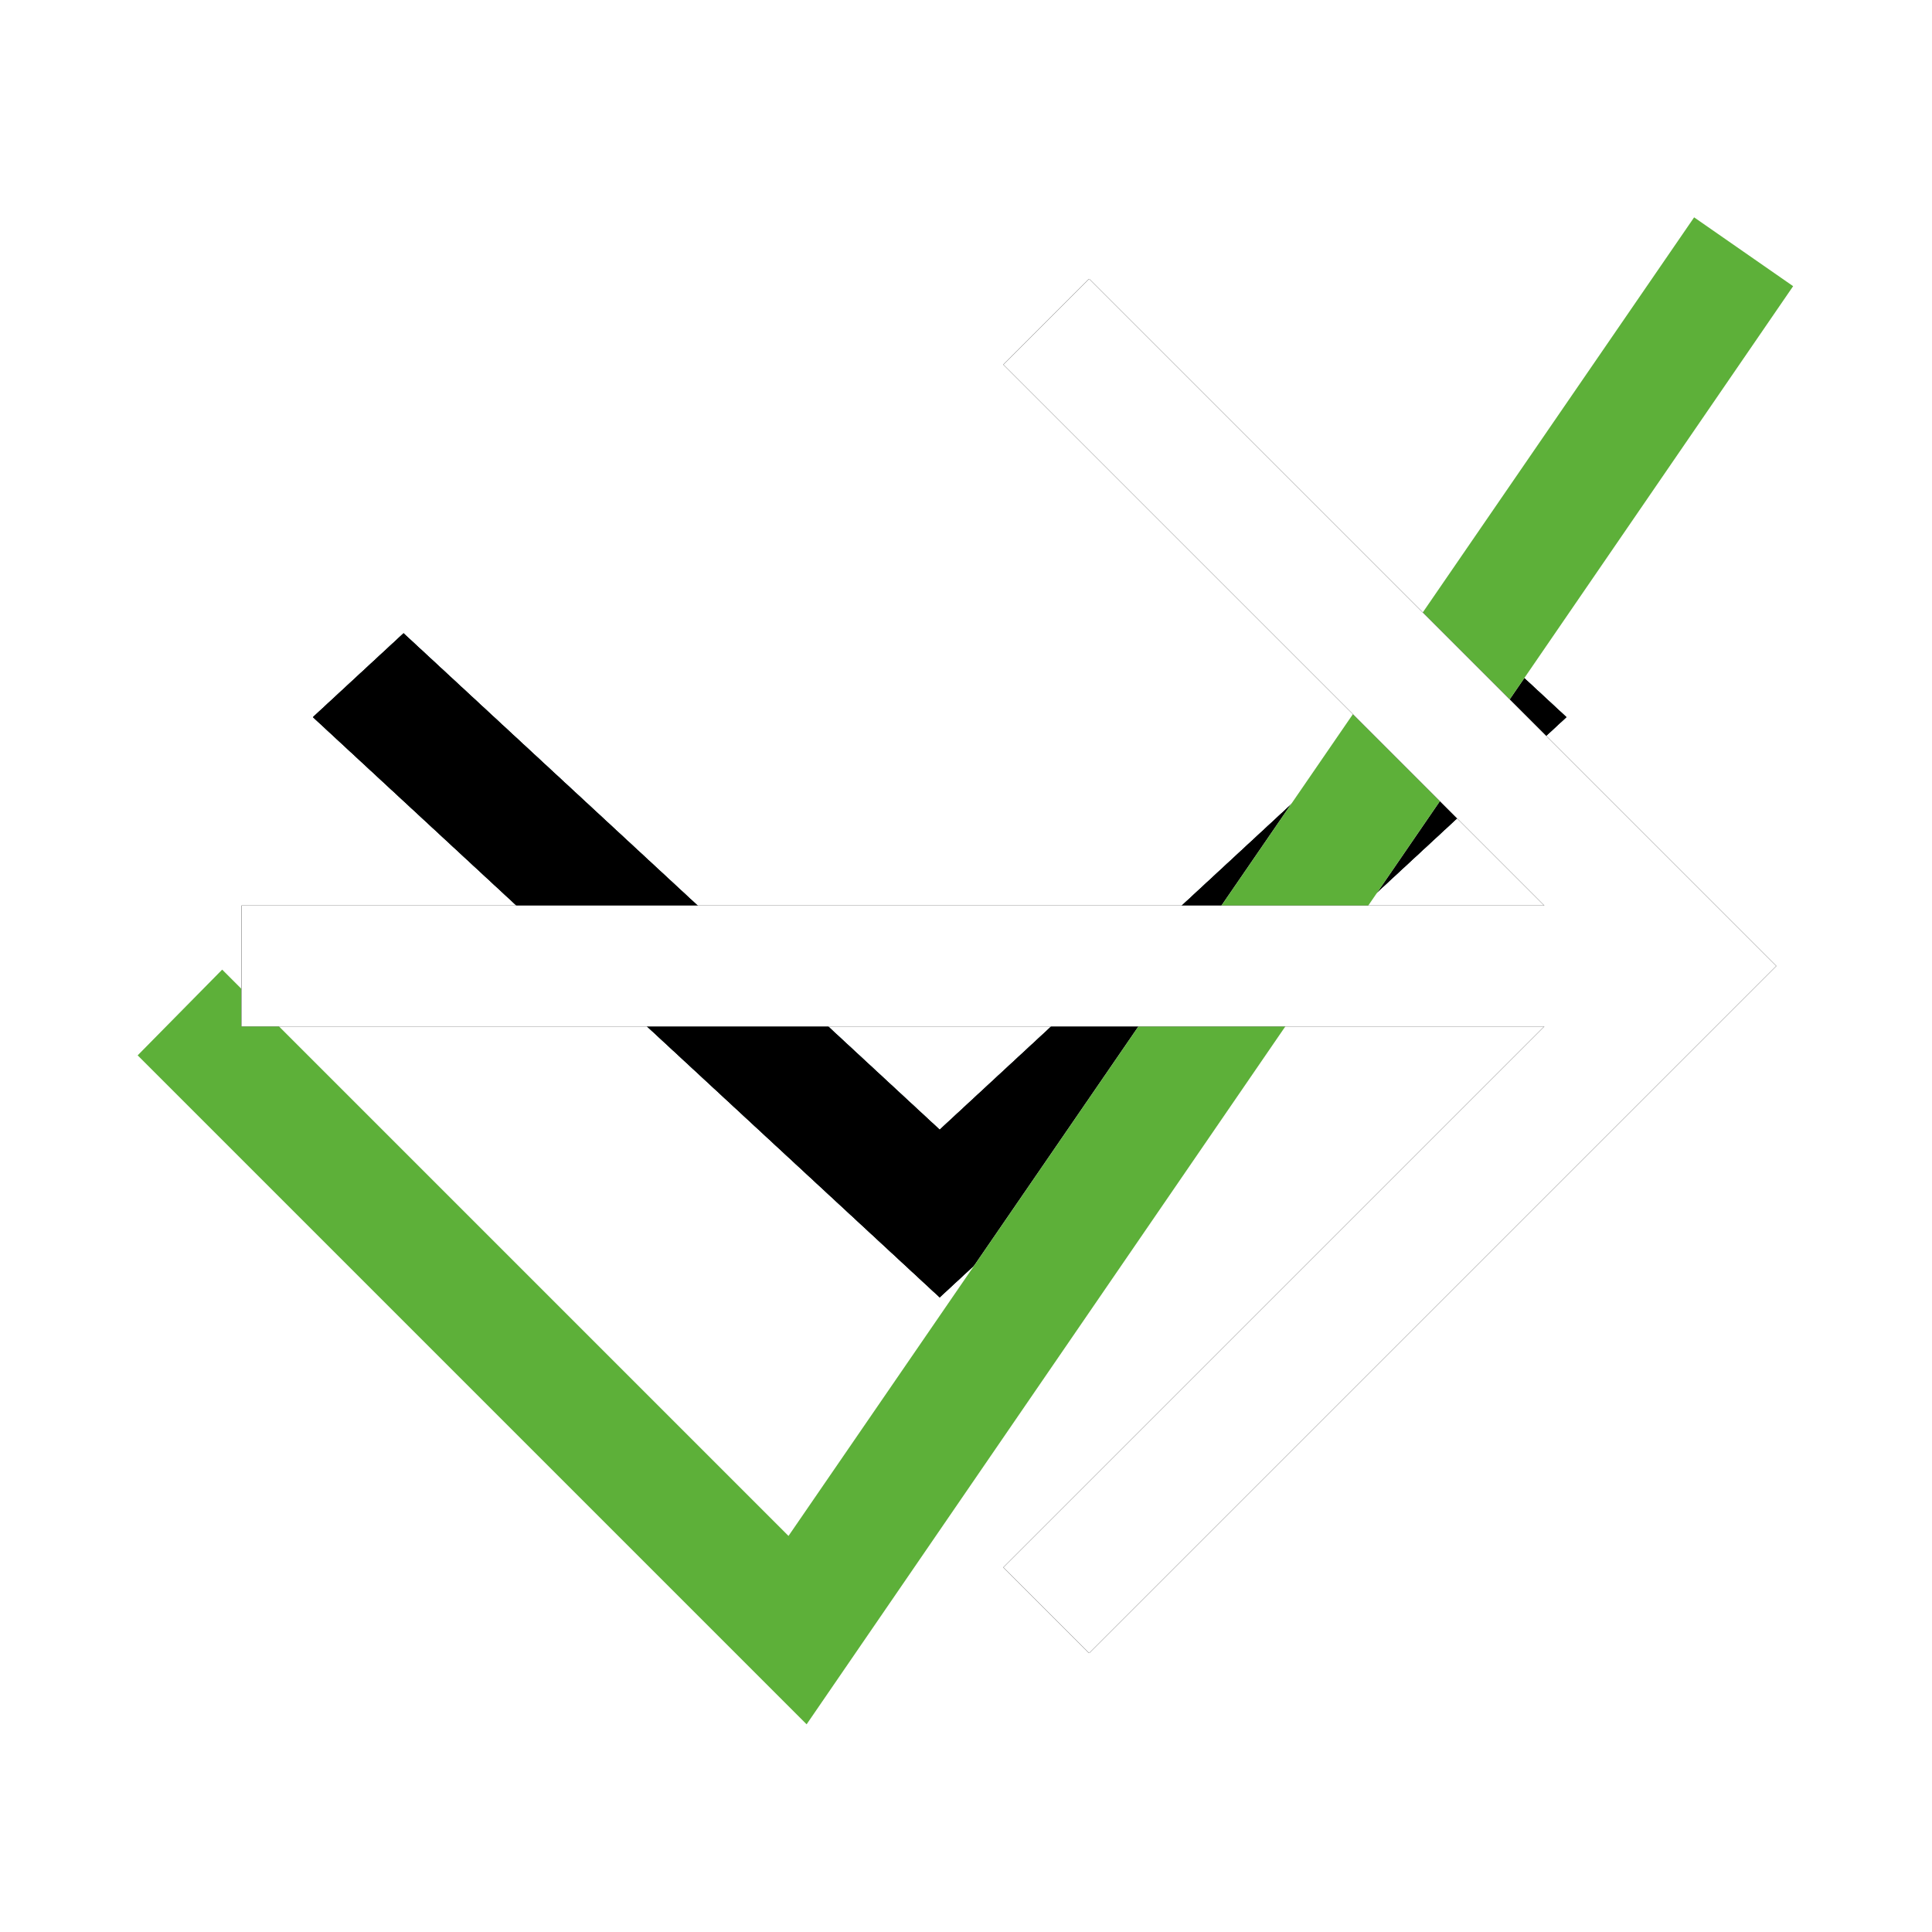 <svg xmlns="http://www.w3.org/2000/svg" xmlns:xlink="http://www.w3.org/1999/xlink" width="16" height="16" viewBox="0 0 16 16">

<!-- don't touch this part without updating CSP header => bug Firefox https://bugzilla.mozilla.org/show_bug.cgi?id=1262842#c33 -->
<style>use { display: none; }
use:target { display: block; }
.white { fill: #fff; }
.black { fill: #000; }
.primary-blue { fill: #798ce8; }
.primary-green { fill: #4da358; }

.success { fill: #5db039; }
.rotated-right,
.rotated-left,
.rotated-180,
.mirror {
-webkit-transform-origin: center;
transform-origin: center;
}
.rotated-right {
-webkit-transform: rotateZ(-90deg);
transform: rotateZ(-90deg);
}
.rotated-left {
-webkit-transform: rotateZ(90deg);
transform: rotateZ(90deg);
}
.rotated-180 {
-webkit-transform: rotateZ(180deg);
transform: rotateZ(180deg);
}
.mirror {
-webkit-transform: rotateZ(180deg);
transform: rotateZ(180deg);
}
.low-opacity {
opacity: .3;
}</style>

  <!-- careful, this one is used by breadcrumb domain -->
  <symbol id="symbol-caret">
  <path d="M7.782 9.356l-4.44-4.111-.75.694 5.19 4.805 5.19-4.805-.749-.694z"/>
  </symbol>

  <symbol id="symbol-on">
  <polygon points="6.68 14.28 1.14 8.74 1.84 8.03 6.53 12.72 14.03 1.8 14.85 2.37 6.68 14.28" />
  </symbol>

  <symbol id="symbol-arrow-right">
  <polygon points="9.02 2.31 8.31 3.02 12.79 7.5 2 7.5 2 8.5 12.79 8.5 8.31 12.98 9.02 13.69 14.71 8 9.02 2.31" />
  </symbol>

  <use id="css-caret" href="#symbol-caret" class="black" />
  <use id="css-caret-white" href="#symbol-caret" class="white" />
  <use id="css-caret-primary-blue" href="#symbol-caret" class="primary-blue" />
  <use id="css-caret-primary-green" href="#symbol-caret" class="primary-green" />
  <use id="css-caret-close" href="#symbol-caret" class="black rotated-180" />
  <use id="css-caret-close-white" href="#symbol-caret" class="white rotated-180" />
  <use id="css-greater" href="#symbol-caret" class="black rotated-right" />
  <use id="css-lesser" href="#symbol-caret" class="black rotated-left" />
  <use id="css-on" href="#symbol-on" class="white" />
  <use id="css-check" href="#symbol-on" class="success" />
  <use id="css-minus" href="#symbol-dash" class="black" />
  <use id="css-arrow-right" href="#symbol-arrow-right" class="black" />
  <use id="css-arrow-right-dm" href="#symbol-arrow-right" class="white" />
  <use id="css-arrow-left" href="#symbol-arrow-right" class="black mirror" />
  <use id="css-arrow-left-dm" href="#symbol-arrow-right" class="white mirror" />

</svg>
